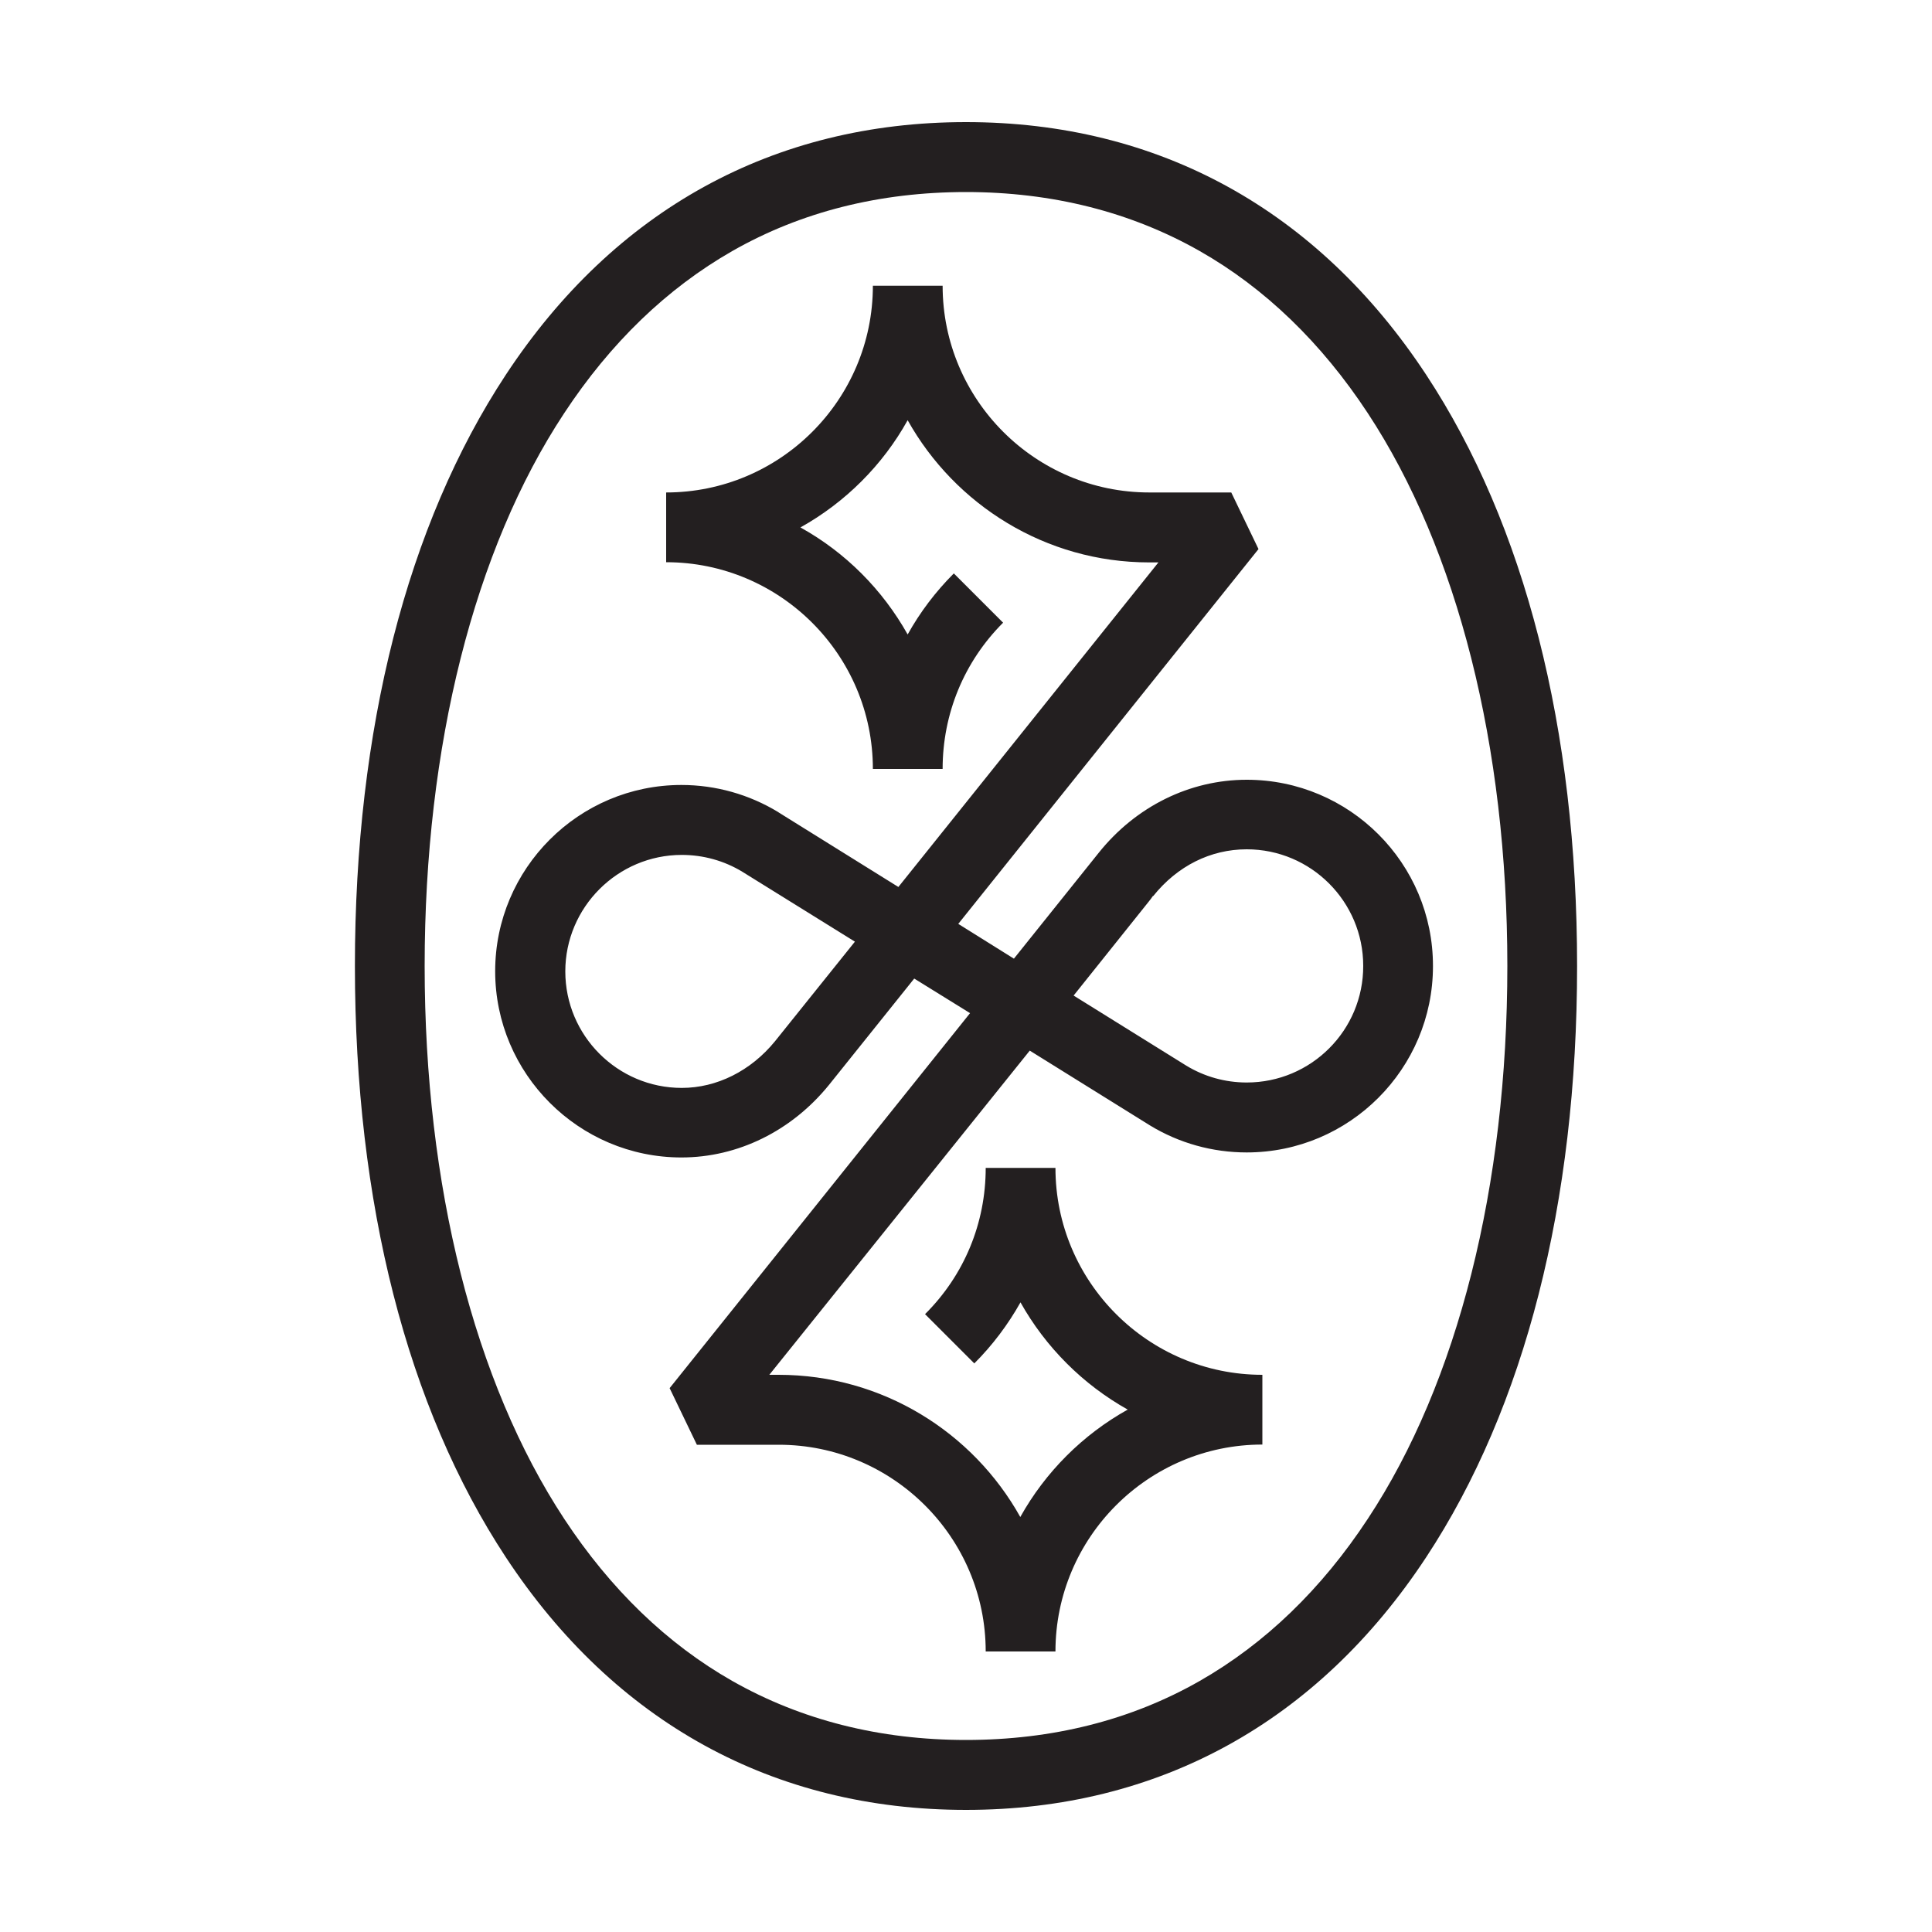 <?xml version="1.0" encoding="utf-8"?>
<!-- Generator: Adobe Illustrator 26.3.1, SVG Export Plug-In . SVG Version: 6.00 Build 0)  -->
<svg version="1.1" xmlns="http://www.w3.org/2000/svg" xmlns:xlink="http://www.w3.org/1999/xlink" x="0px" y="0px"
	 viewBox="0 0 1000 1000" style="enable-background:new 0 0 1000 1000;" xml:space="preserve">
<style type="text/css">
	.st0{fill:none;stroke:#231F20;stroke-miterlimit:10;}
	.st1{fill:none;stroke:#E80088;stroke-width:0.25;stroke-miterlimit:10;}
	.st2{fill:#231F20;}
	.st3{fill:#E91C24;stroke:#FFFFFF;stroke-width:2;stroke-linejoin:round;stroke-miterlimit:10;}
	.st4{fill:#E91C24;}
	.st5{fill:none;stroke:#FFFFFF;stroke-width:2;stroke-miterlimit:10;}
	.st6{fill:none;stroke:#E80088;stroke-miterlimit:10;}
	.st7{fill:#231F20;stroke:#231F20;stroke-width:3;stroke-miterlimit:10;}
	.st8{fill:none;stroke:#231F20;stroke-width:3;stroke-miterlimit:10;}
	.st9{fill:#231F20;stroke:#231F20;stroke-miterlimit:10;}
	.st10{fill:none;stroke:#231F20;stroke-width:20;stroke-linejoin:bevel;stroke-miterlimit:10;}
	.st11{fill:none;stroke:#231F20;stroke-width:25;stroke-linejoin:bevel;stroke-miterlimit:10;}
	.st12{fill:none;stroke:#231F20;stroke-width:25;stroke-miterlimit:10;}
</style>
<g id="Layer_1">
</g>
<g id="Layer_2">
</g>
<g id="Layer_3">
	<g>
		<g>
			<path class="st2" d="M645.3,403.6c-29.5,0-57.4,13.8-76.6,37.8v0l0,0c-0.3,0.4-18.3,22.8-43.9,54.8L496,478.2l155.4-194
				l-14.1-29.3h-42.4c-59,0-107-48-107-107h-36.1c0,59-48,107-107,107v36.1c59,0,107,48,107,107h36.1c0-28.6,11.1-55.5,31.3-75.7
				l-25.5-25.5c-9.5,9.5-17.5,20.1-23.9,31.6c-13-23.2-32.2-42.5-55.5-55.4c23.3-13,42.6-32.3,55.5-55.5
				c24.5,43.8,71.4,73.6,125,73.6h4.8l-134.6,168l-62-38.6l-0.1-0.1c-15.1-9.2-32.4-14.1-50.2-14.1c-53.2,0-96.4,43.3-96.4,96.4
				s43.3,96.4,96.4,96.4c29.2,0,57.1-13.7,76.5-37.7l0,0l44-54.9l28.9,17.9c-64.9,81-154.1,192.3-155.5,194.1l14.1,29.3h42.4
				c59,0,107.1,48,107.1,107h36.1c0-59,48-107.1,107.1-107.1v-36.1c-59,0-107.1-48-107.1-107.1h-36.1c0,28.6-11.1,55.5-31.4,75.7
				l25.5,25.5c9.5-9.5,17.5-20.2,23.9-31.6c13,23.2,32.3,42.5,55.5,55.5c-23.3,13-42.6,32.3-55.6,55.6
				c-24.5-43.9-71.4-73.6-125.1-73.6h-4.8L533,543.8l62.2,38.7l0,0c15.1,9.2,32.4,14,50.1,14c53.2,0,96.4-43.3,96.4-96.4
				C741.8,446.8,698.5,403.6,645.3,403.6z M401.1,539L401.1,539c-12.5,15.3-30.1,24.1-48.2,24.1c-33.3,0-60.3-27.1-60.3-60.3
				s27.1-60.3,60.3-60.3c11.1,0,21.9,3,31.3,8.7l58.3,36.2L401.1,539z M645.3,560.3c-11.1,0-21.9-3-31.4-8.8l0,0l-58.2-36.2
				l38.7-48.4c0.8-1,1.6-2,2.4-3.2l0.1,0.1c12.5-15.6,29.7-24.2,48.4-24.2c33.3,0,60.3,27.1,60.3,60.3
				C705.7,533.3,678.6,560.3,645.3,560.3z M738.2,194C681.9,108.5,599.5,63.2,500,63.2S318.1,108.5,261.8,194
				c-51.1,77.6-78.1,183.4-78.1,306c0,122.6,27,228.4,78.1,306c56.3,85.5,138.7,130.8,238.2,130.8S681.9,891.5,738.2,806
				c51.1-77.6,78.1-183.4,78.1-306C816.3,377.4,789.3,271.6,738.2,194z M708,786.1c-24,36.5-53.3,64.7-87.1,84
				c-35.6,20.3-76.3,30.5-120.9,30.5s-85.3-10.3-120.9-30.5c-33.8-19.2-63.1-47.5-87.1-84c-46.5-70.7-72.2-172.3-72.2-286.1
				c0-113.9,25.6-215.5,72.2-286.1c24-36.5,53.3-64.7,87.1-84c35.6-20.3,76.3-30.5,120.9-30.5s85.3,10.3,120.9,30.5
				c33.8,19.2,63.1,47.5,87.1,84c46.5,70.7,72.2,172.3,72.2,286.1C780.2,613.9,754.6,715.5,708,786.1z"/>
		</g>
	</g>
</g>
</svg>
